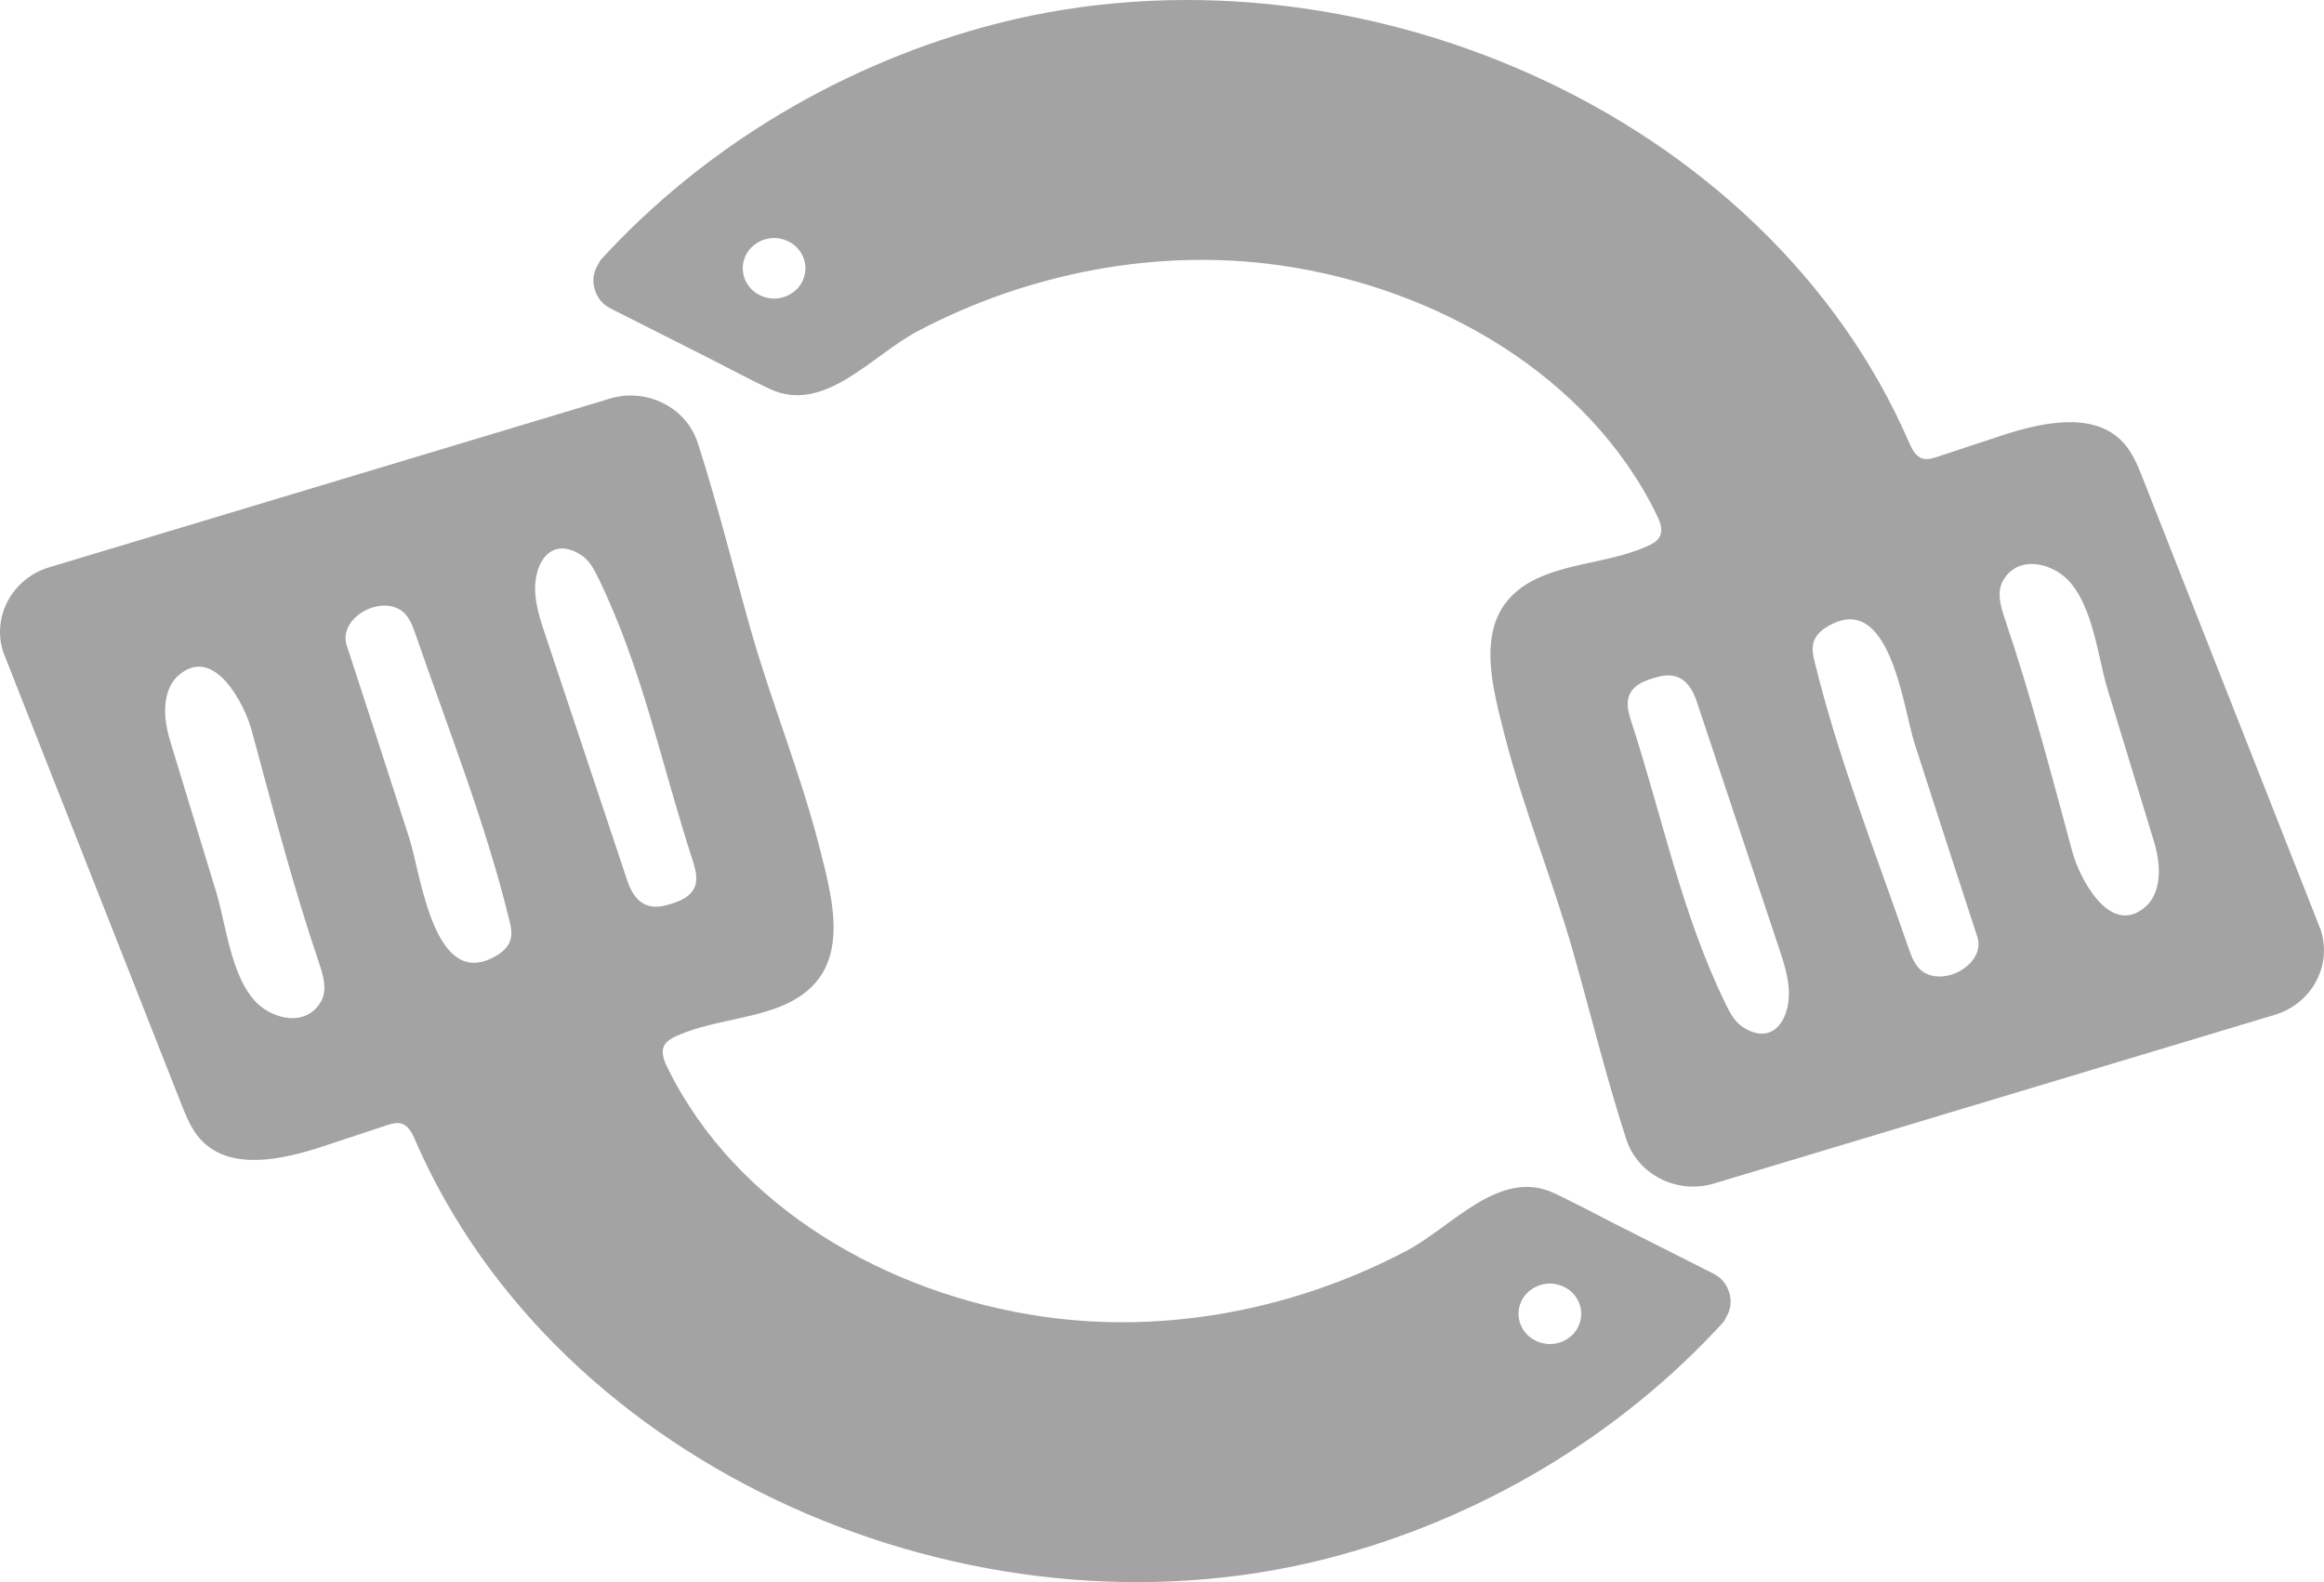 
<svg width="47px" height="32px" viewBox="0 0 47 32" version="1.1" xmlns="http://www.w3.org/2000/svg" xmlns:xlink="http://www.w3.org/1999/xlink">
    <g id="Page-1" stroke="none" stroke-width="1" fill="none" fill-rule="evenodd">
        <g id="Home_V10_01" transform="translate(-164, -811)" fill="#A3A3A3">
            <g id="Bottom-Navigatie---Home" transform="translate(0, 777)">
                <g id="Bottom-Navigatie">
                    <g id="Group">
                        <g id="Sjef_Logo" transform="translate(164, 34)">
                            <path d="M43.391,18.339 C42.665,18.974 42.048,17.736 41.912,17.234 C41.479,15.633 41.075,14.081 40.543,12.509 C40.459,12.26 40.379,11.979 40.506,11.748 C40.745,11.316 41.254,11.336 41.634,11.578 C42.309,12.008 42.412,13.249 42.621,13.935 C42.934,14.963 43.248,15.991 43.561,17.019 C43.758,17.665 43.641,18.121 43.391,18.339 M39.747,19.568 C39.515,19.745 39.179,19.816 38.928,19.678 C38.743,19.577 38.663,19.365 38.596,19.171 C37.938,17.261 37.182,15.36 36.702,13.399 C36.669,13.262 36.636,13.116 36.68,12.981 C36.72,12.856 36.821,12.757 36.936,12.686 C38.223,11.888 38.485,14.311 38.722,15.044 C39.141,16.345 39.561,17.645 39.987,18.943 C40.067,19.185 39.946,19.416 39.747,19.568 M36.005,20.706 C35.849,20.917 35.592,20.993 35.253,20.778 C35.084,20.671 34.988,20.488 34.902,20.312 C34.014,18.495 33.62,16.534 33.002,14.629 C32.954,14.484 32.907,14.334 32.921,14.182 C32.952,13.868 33.27,13.756 33.542,13.687 C33.966,13.58 34.189,13.815 34.314,14.188 C34.868,15.851 35.423,17.514 35.978,19.177 C36.076,19.472 36.175,19.773 36.178,20.082 C36.18,20.323 36.12,20.551 36.005,20.706 M16.23,5.686 C16.117,5.923 15.847,6.067 15.579,6.034 C15.149,5.98 14.9,5.547 15.081,5.167 C15.194,4.931 15.464,4.786 15.732,4.819 C16.162,4.873 16.411,5.307 16.23,5.686 M43.224,9.405 C43.143,9.228 43.048,9.059 42.91,8.919 C42.313,8.318 41.284,8.544 40.467,8.814 C40.04,8.955 39.613,9.097 39.185,9.238 C39.087,9.27 38.98,9.303 38.881,9.274 C38.738,9.232 38.666,9.083 38.609,8.951 C35.715,2.268 27.349,-1.357 20.18,0.472 C17.095,1.259 14.247,2.954 12.14,5.266 L12.074,5.388 C11.992,5.539 11.978,5.699 12.033,5.868 C12.086,6.037 12.194,6.161 12.35,6.24 C13.015,6.576 13.68,6.912 14.345,7.248 C14.75,7.453 15.152,7.671 15.564,7.865 C16.668,8.385 17.63,7.189 18.55,6.703 C20.775,5.528 23.388,5.007 25.907,5.37 C29.049,5.822 32.124,7.583 33.505,10.414 C33.575,10.556 33.639,10.727 33.56,10.864 C33.511,10.949 33.418,11 33.327,11.041 C32.672,11.34 31.918,11.37 31.246,11.631 C29.727,12.221 30.118,13.658 30.431,14.878 C30.813,16.367 31.401,17.797 31.821,19.276 C32.175,20.527 32.487,21.8 32.888,23.039 C33.121,23.76 33.917,24.163 34.665,23.937 L46.004,20.526 C46.751,20.301 47.168,19.534 46.935,18.812 C45.736,15.771 44.537,12.73 43.34,9.687 C43.303,9.593 43.265,9.498 43.224,9.405" id="Fill-10"></path>
                            <path d="M3.609,13.661 C4.335,13.026 4.952,14.264 5.088,14.766 C5.521,16.367 5.925,17.919 6.457,19.491 C6.541,19.74 6.621,20.021 6.494,20.252 C6.255,20.684 5.746,20.664 5.366,20.422 C4.691,19.992 4.588,18.751 4.379,18.065 C4.066,17.037 3.752,16.009 3.439,14.981 C3.242,14.335 3.359,13.879 3.609,13.661 M7.253,12.432 C7.485,12.255 7.821,12.183 8.072,12.322 C8.257,12.423 8.337,12.634 8.404,12.829 C9.062,14.739 9.818,16.64 10.298,18.601 C10.331,18.739 10.364,18.884 10.32,19.019 C10.28,19.144 10.179,19.243 10.064,19.314 C8.777,20.112 8.515,17.689 8.278,16.956 C7.859,15.655 7.439,14.355 7.013,13.057 C6.933,12.814 7.054,12.584 7.253,12.432 M10.995,11.294 C11.151,11.083 11.408,11.007 11.747,11.222 C11.916,11.329 12.012,11.512 12.098,11.688 C12.986,13.505 13.38,15.466 13.998,17.371 C14.046,17.516 14.093,17.666 14.079,17.818 C14.048,18.132 13.73,18.244 13.458,18.313 C13.034,18.42 12.811,18.185 12.686,17.812 C12.132,16.149 11.577,14.486 11.022,12.822 C10.924,12.528 10.825,12.227 10.822,11.918 C10.82,11.677 10.88,11.449 10.995,11.294 M30.77,26.314 C30.883,26.077 31.153,25.933 31.421,25.966 C31.851,26.019 32.1,26.453 31.919,26.833 C31.806,27.069 31.536,27.214 31.268,27.18 C30.838,27.127 30.589,26.693 30.77,26.314 M3.776,22.595 C3.857,22.772 3.952,22.942 4.09,23.081 C4.687,23.682 5.716,23.456 6.533,23.186 C6.96,23.045 7.387,22.903 7.815,22.762 C7.913,22.73 8.02,22.697 8.119,22.726 C8.262,22.768 8.334,22.917 8.391,23.049 C11.285,29.732 19.651,33.357 26.82,31.528 C29.905,30.741 32.753,29.046 34.86,26.734 L34.926,26.612 C35.008,26.461 35.022,26.301 34.967,26.131 C34.914,25.963 34.806,25.839 34.65,25.76 L32.655,24.752 C32.25,24.546 31.848,24.329 31.436,24.135 C30.332,23.615 29.37,24.811 28.45,25.296 C26.225,26.472 23.612,26.993 21.093,26.63 C17.951,26.178 14.876,24.417 13.495,21.586 C13.425,21.444 13.361,21.274 13.44,21.136 C13.489,21.051 13.582,21 13.673,20.958 C14.328,20.66 15.082,20.629 15.754,20.369 C17.273,19.779 16.882,18.342 16.569,17.122 C16.187,15.633 15.599,14.203 15.179,12.724 C14.825,11.473 14.513,10.2 14.112,8.961 C13.879,8.24 13.083,7.838 12.335,8.062 L0.996,11.474 C0.249,11.699 -0.168,12.466 0.065,13.188 C1.264,16.229 2.463,19.27 3.66,22.313 C3.697,22.407 3.735,22.502 3.776,22.595" id="Fill-12"></path>
                        </g>
                    </g>
                </g>
            </g>
        </g>
    </g>
</svg>